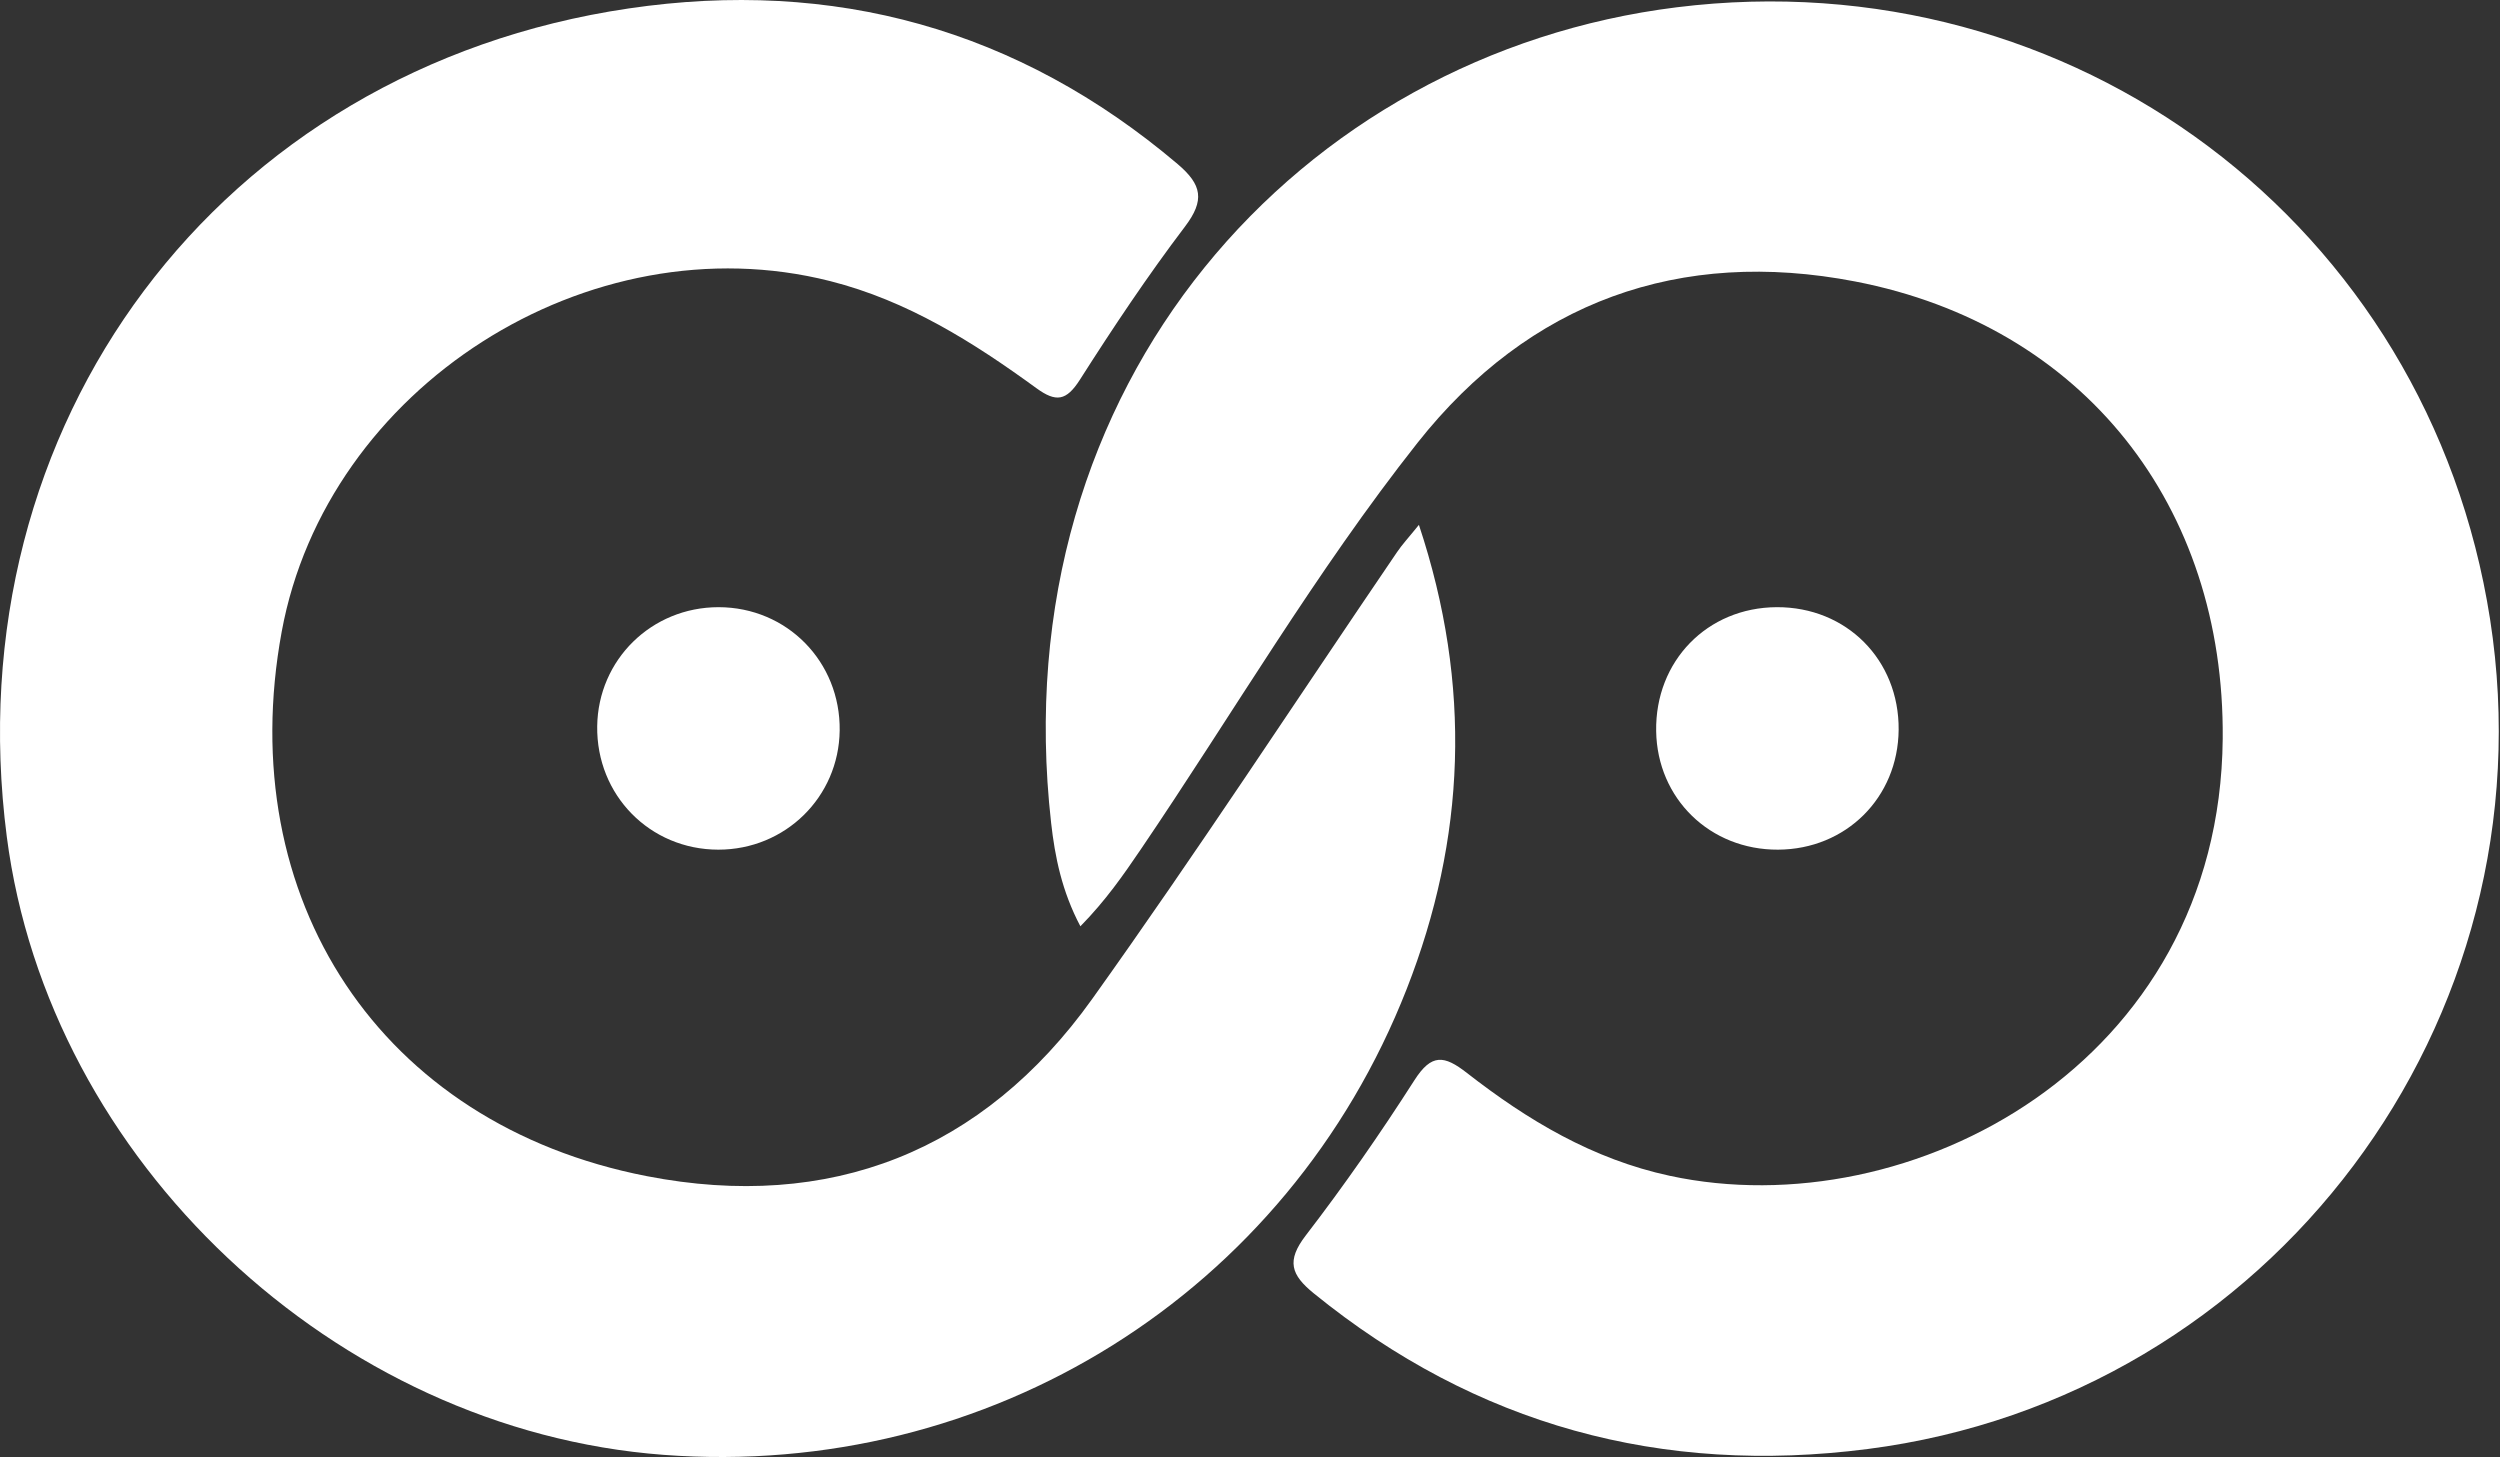 <svg width="314" height="183" viewBox="0 0 314 183" fill="none" xmlns="http://www.w3.org/2000/svg">
<rect x="0" y="0" width="314" height="183" fill="#333333" stroke="none"/>
<path d="M312.757 77.793C305.049 28.214 260.335 -5.268 210.593 0.916C163.381 6.786 125.796 48.099 132.021 103.354C132.498 107.599 133.361 111.925 135.697 116.343C138.896 113.083 141.09 109.904 143.273 106.695C154.84 89.654 165.249 71.801 178.035 55.624C192.08 37.862 211.01 31.108 233.006 35.353C261.726 40.908 279.437 63.555 279.173 92.793C278.797 133.627 239.953 154.192 209.73 147.683C200.022 145.591 191.877 140.706 184.25 134.765C181.376 132.521 179.802 132.317 177.649 135.679C173.374 142.361 168.834 148.891 164 155.177C161.553 158.366 162.142 160.113 165.016 162.449C185.408 179.012 208.694 185.319 234.57 181.998C285.256 175.488 320.597 128.265 312.757 77.793Z" fill="white"/>
<path d="M178.207 65.931C176.897 67.556 176.095 68.409 175.455 69.364C162.71 88.091 150.331 107.061 137.169 125.483C123.46 144.666 104.195 152.192 81.233 147.723C47.751 141.213 29.207 112.89 35.382 79.337C41.038 48.606 73.972 27.635 104.256 35.303C113.995 37.77 122.221 42.97 130.162 48.748C132.64 50.556 133.93 50.363 135.636 47.692C139.81 41.142 144.136 34.653 148.828 28.468C151.346 25.147 150.971 23.207 147.914 20.608C127.867 3.618 104.662 -2.729 78.979 1.059C27.46 8.655 -5.839 53.328 0.853 105.091C6.114 145.753 42.094 179.631 83.335 182.729C124.242 185.806 161.705 162.469 176.684 124.213C184.067 105.365 184.93 86.141 178.218 65.931H178.207Z" fill="white"/>
<path d="M223.328 106.718C231.859 106.677 238.399 100.178 238.47 91.657C238.541 82.883 231.919 76.221 223.155 76.262C214.422 76.302 207.871 83.036 208.014 91.83C208.146 100.31 214.777 106.759 223.328 106.718Z" fill="white"/>
<path d="M90.252 76.262C81.843 76.262 75.12 82.853 75.008 91.221C74.897 99.863 81.62 106.708 90.221 106.718C98.63 106.718 105.353 100.117 105.464 91.759C105.576 83.117 98.853 76.272 90.252 76.262Z" fill="white"/>
</svg>

